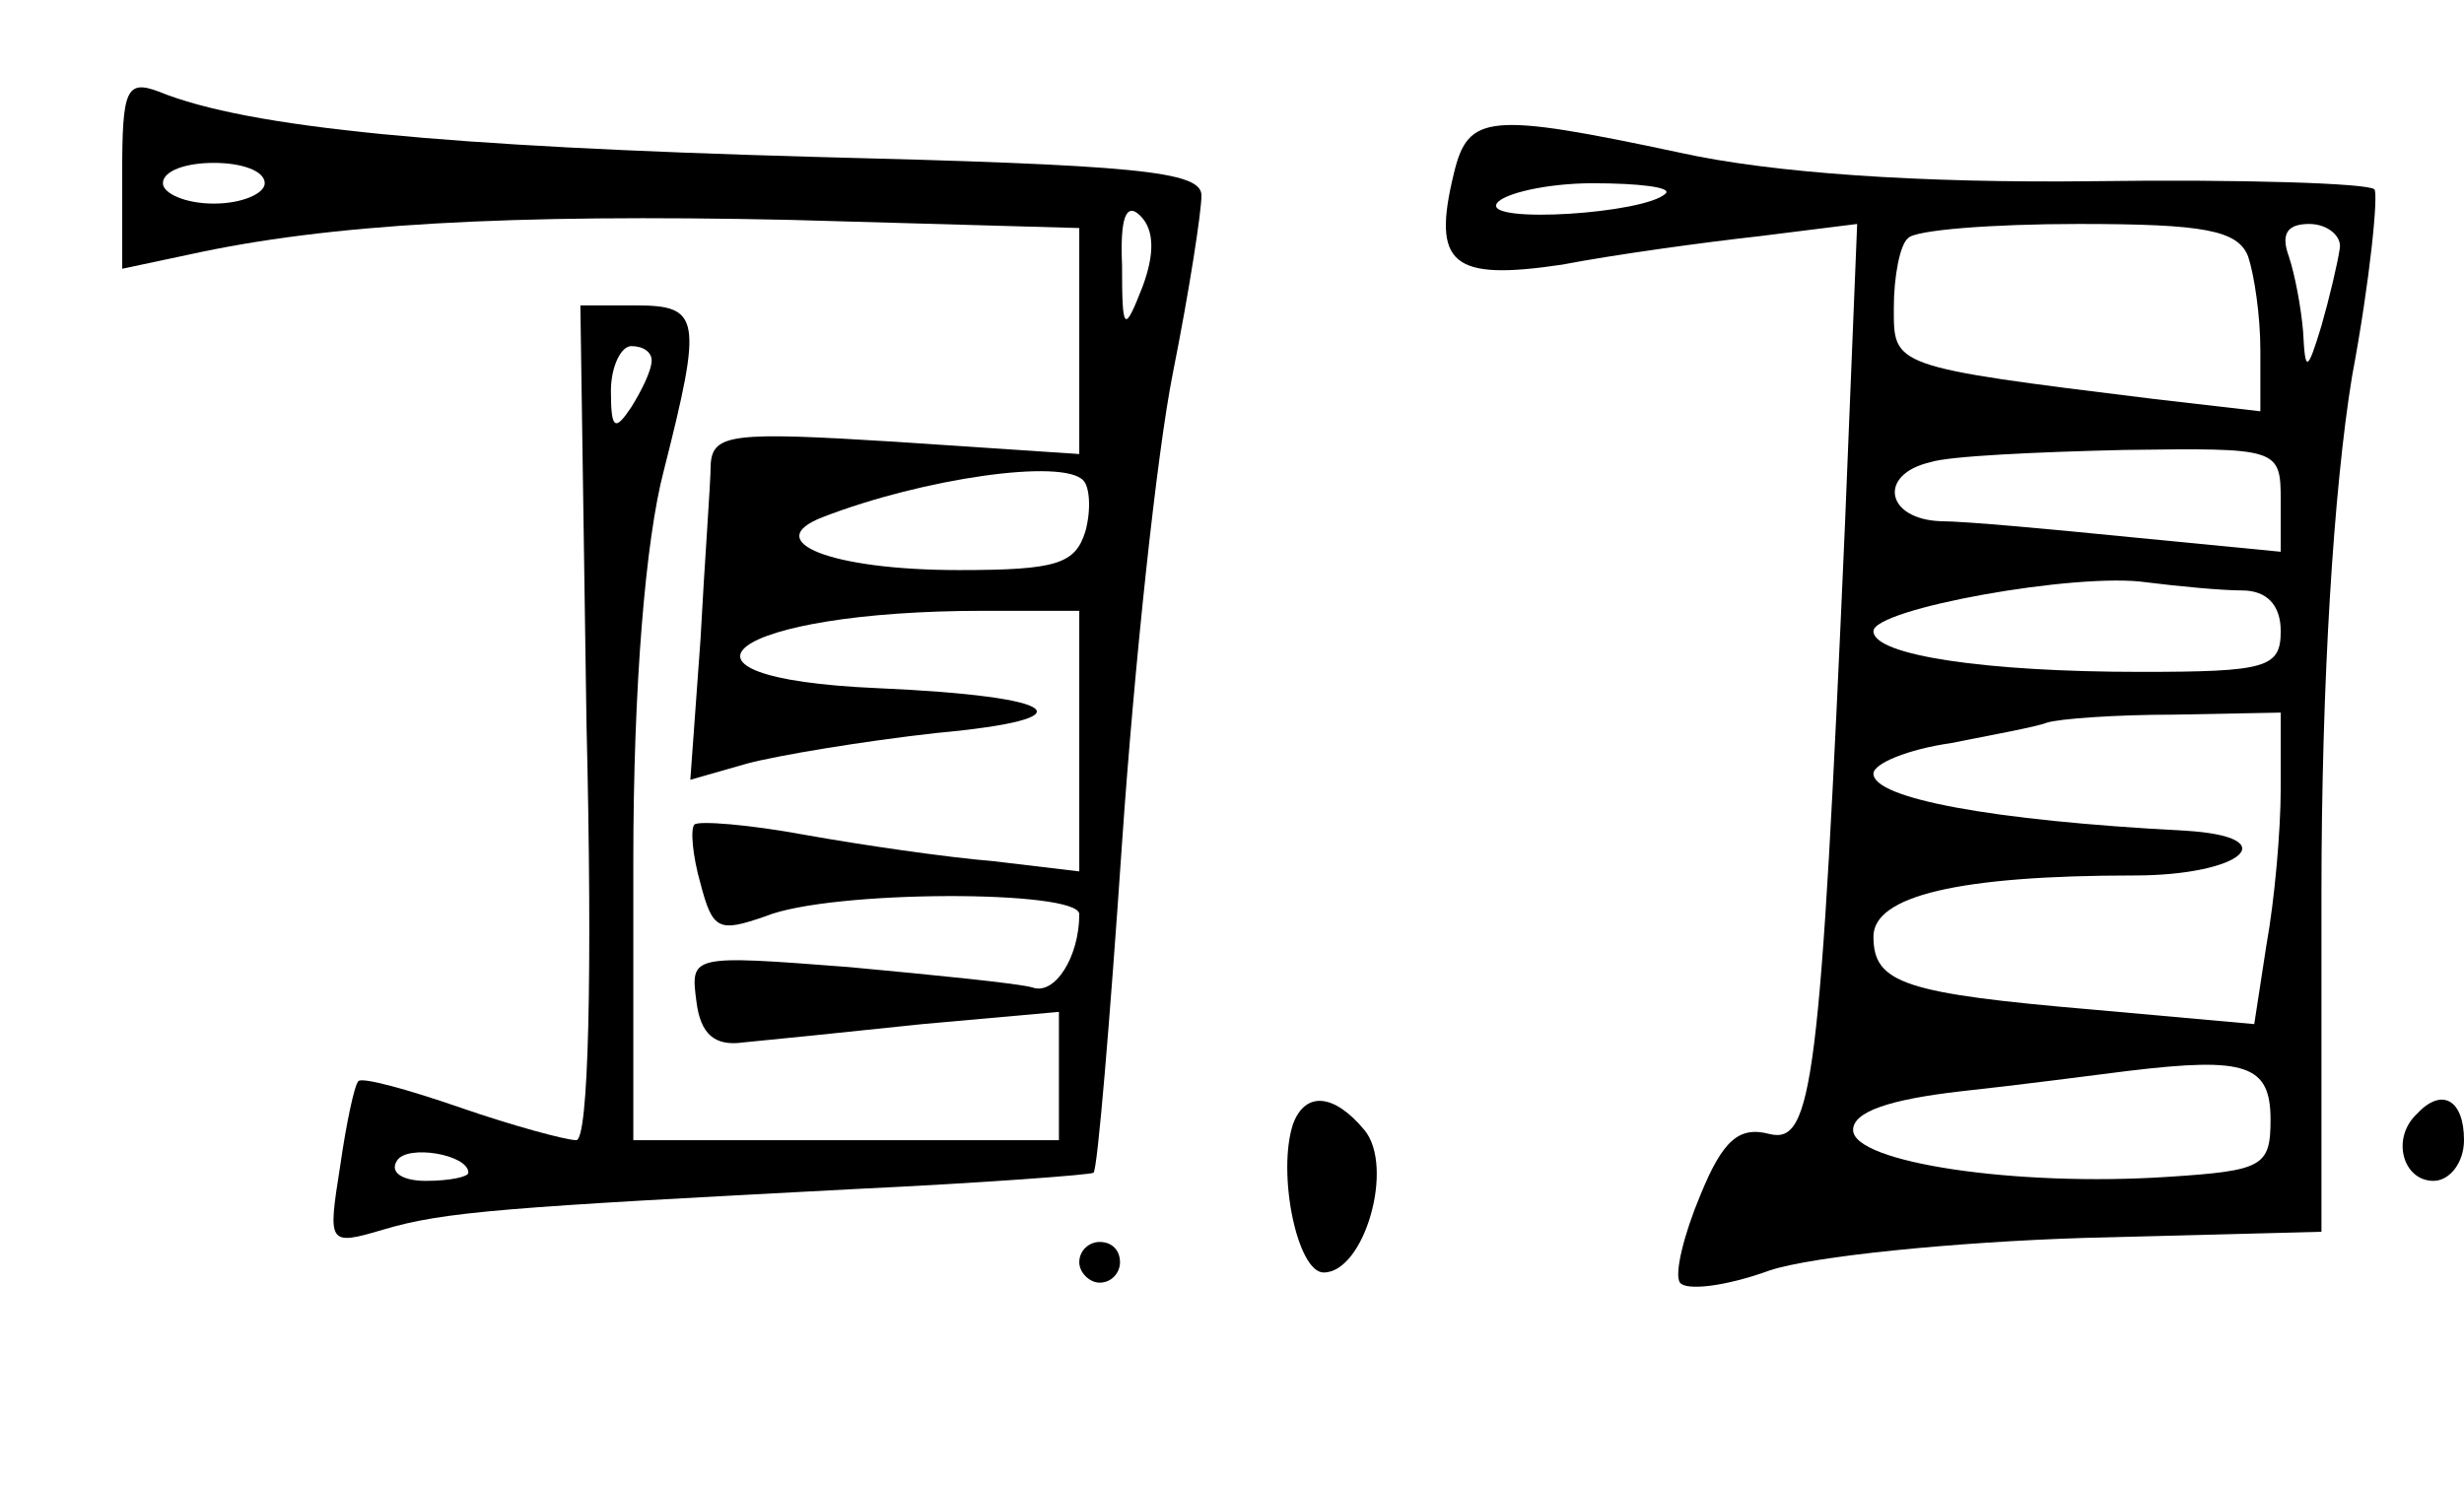 <?xml version="1.0" standalone="no"?>
<!DOCTYPE svg PUBLIC "-//W3C//DTD SVG 20010904//EN"
 "http://www.w3.org/TR/2001/REC-SVG-20010904/DTD/svg10.dtd">
<svg version="1.0" xmlns="http://www.w3.org/2000/svg"
 width="121pt" height="73pt" viewBox="0 0 121 73"
 preserveAspectRatio="xMidYMid meet">
<g transform="translate(0,73) scale(0.1,-0.1)"
fill="#000000" stroke="none">
<path d="M60 645 l0 -47 33 7 c68 15 157 20 295 17 l142 -4 0 -55 0 -56 -90 6
c-80 5 -90 4 -91 -11 0 -9 -3 -48 -5 -86 l-5 -69 28 8 c15 4 57 11 93 15 76 7
62 18 -29 22 -116 5 -72 38 52 38 l47 0 0 -64 0 -64 -42 5 c-24 2 -65 8 -93
13 -27 5 -52 7 -54 5 -2 -2 -1 -15 3 -29 6 -23 9 -24 32 -16 32 13 154 13 154
1 0 -21 -12 -40 -23 -36 -7 2 -47 6 -90 10 -78 6 -78 6 -75 -17 2 -16 9 -22
23 -20 11 1 50 5 88 9 l67 6 0 -32 0 -31 -105 0 -104 0 0 137 c0 86 6 158 15
192 19 75 18 81 -14 81 l-27 0 3 -205 c3 -124 1 -205 -5 -205 -5 0 -31 7 -57
16 -26 9 -48 15 -50 13 -2 -2 -6 -21 -9 -42 -6 -38 -6 -39 21 -31 30 9 60 11
232 20 63 3 116 7 117 8 2 2 8 74 14 162 6 87 17 191 25 231 8 40 14 79 14 87
0 12 -32 15 -192 19 -178 5 -276 14 -320 32 -16 6 -18 1 -18 -40z m70 -5 c0
-5 -11 -10 -25 -10 -14 0 -25 5 -25 10 0 6 11 10 25 10 14 0 25 -4 25 -10z
m431 -51 c-9 -23 -10 -22 -10 11 -1 23 2 31 9 24 7 -7 7 -19 1 -35z m-241 -36
c0 -5 -5 -15 -10 -23 -8 -12 -10 -11 -10 8 0 12 5 22 10 22 6 0 10 -3 10 -7z
m212 -59 c3 -3 4 -14 1 -25 -5 -16 -14 -19 -62 -19 -63 0 -98 14 -67 26 49 19
118 29 128 18z m-302 -340 c0 -2 -9 -4 -21 -4 -11 0 -18 4 -14 10 5 8 35 3 35
-6z"/>
<path d="M714 645 c-11 -45 -1 -53 53 -45 26 5 70 11 97 14 l48 6 -6 -148
c-12 -275 -16 -304 -37 -299 -15 4 -23 -3 -34 -30 -8 -19 -13 -39 -10 -43 3
-4 22 -2 44 6 21 7 91 14 155 16 l116 3 0 166 c0 104 6 199 15 254 9 48 13 90
11 92 -3 3 -65 5 -138 4 -85 -1 -158 4 -203 14 -94 20 -104 19 -111 -10z m104
-10 c-10 -10 -89 -15 -83 -5 3 5 25 10 47 10 23 0 39 -2 36 -5z m286 -31 c3
-9 6 -29 6 -46 l0 -30 -52 6 c-130 16 -128 16 -128 45 0 15 3 31 7 34 3 4 41
7 84 7 61 0 78 -3 83 -16z m45 4 c-1 -7 -5 -24 -9 -38 -7 -23 -8 -23 -9 -3 -1
12 -4 28 -7 37 -4 11 -1 16 10 16 9 0 16 -6 15 -12z m-29 -124 l0 -25 -72 7
c-40 4 -83 8 -95 8 -27 1 -31 23 -5 29 9 3 52 5 95 6 76 1 77 1 77 -25z m-19
-44 c12 0 19 -7 19 -20 0 -18 -7 -20 -69 -20 -75 0 -131 8 -131 20 0 11 100
29 134 24 16 -2 37 -4 47 -4z m19 -97 c0 -21 -3 -55 -7 -77 l-6 -39 -78 7
c-94 8 -109 13 -109 36 0 20 42 30 128 30 53 0 75 19 25 22 -96 5 -153 16
-153 28 0 5 17 12 38 15 20 4 42 8 47 10 6 2 34 4 63 4 l52 1 0 -37z m-5 -163
c0 -23 -4 -25 -50 -28 -75 -5 -155 7 -155 23 0 9 18 15 53 19 28 3 66 8 82 10
58 7 70 3 70 -24z"/>
<path d="M635 178 c-8 -24 2 -73 15 -73 20 0 35 52 20 70 -15 18 -29 19 -35 3z"/>
<path d="M1187 183 c-13 -12 -7 -33 8 -33 8 0 15 9 15 20 0 20 -11 26 -23 13z"/>
<path d="M530 110 c0 -5 5 -10 10 -10 6 0 10 5 10 10 0 6 -4 10 -10 10 -5 0
-10 -4 -10 -10z"/>
</g>
</svg>
